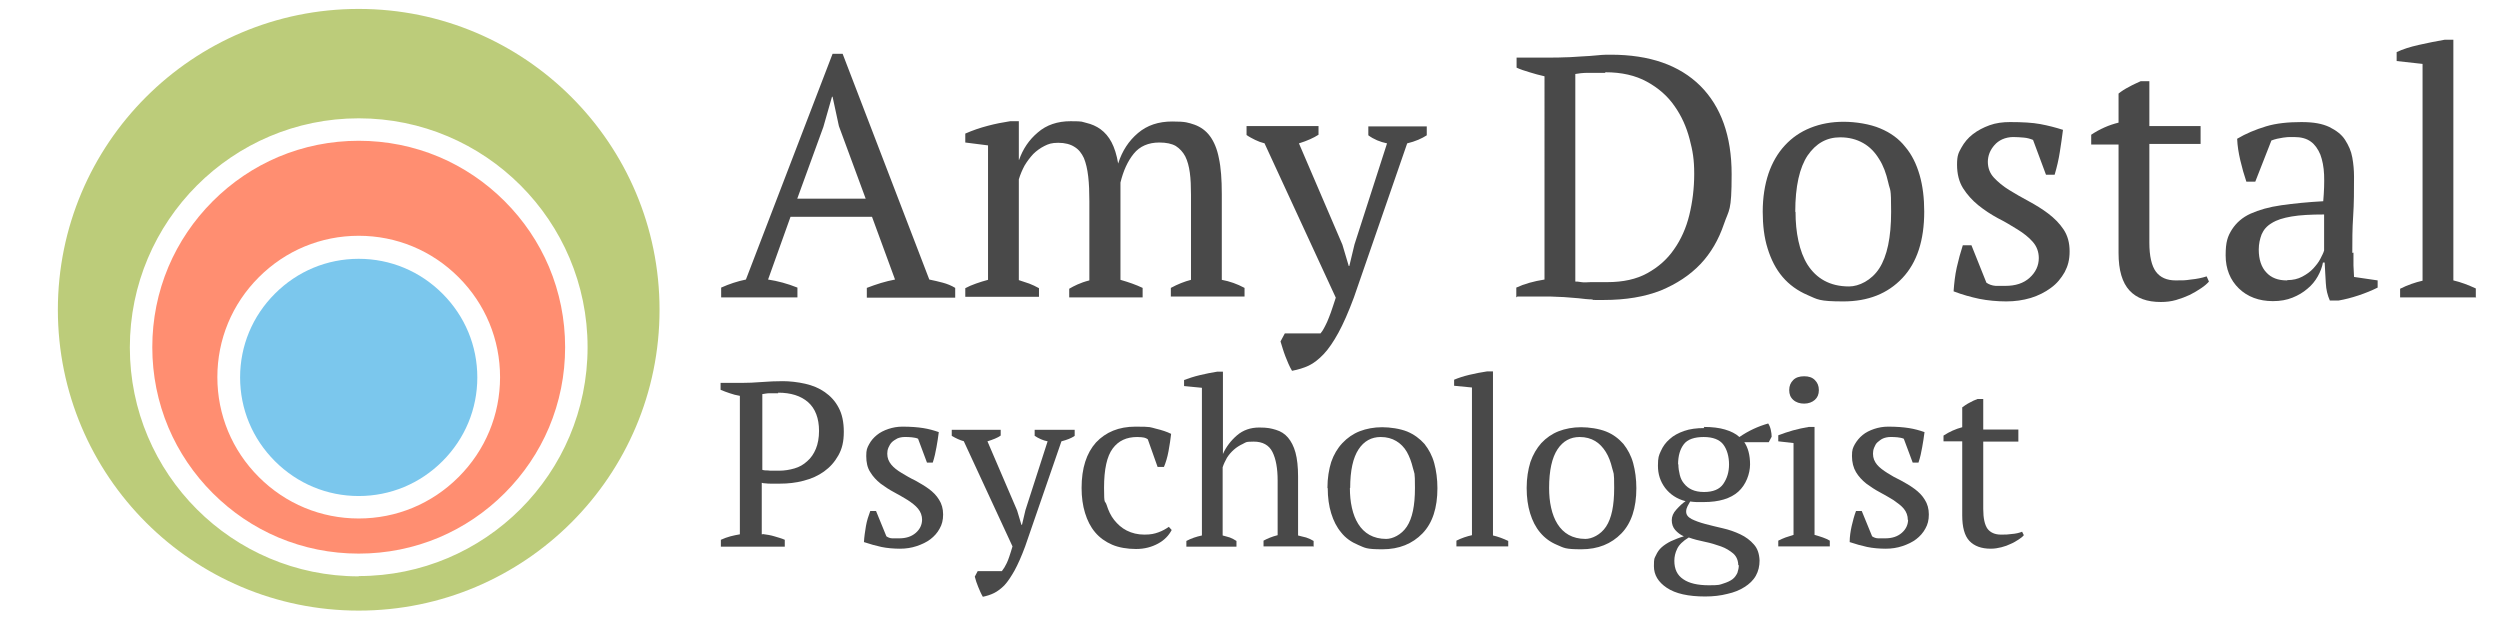 <?xml version="1.0" encoding="UTF-8"?>
<svg xmlns="http://www.w3.org/2000/svg" xmlns:xlink="http://www.w3.org/1999/xlink" version="1.1" viewBox="0 0 868.4 215.2">
  <!-- Generator: Adobe Illustrator 29.1.0, SVG Export Plug-In . SVG Version: 2.1.0 Build 142)  -->
  <defs>
    <style>
      .st0 {
        fill: url(#radial-gradient);
      }

      .st1 {
        fill: #7bc7ed;
      }

      .st2 {
        fill: #bccc7a;
      }

      .st3 {
        fill: url(#radial-gradient1);
      }

      .st4 {
        fill: url(#radial-gradient3);
      }

      .st5 {
        fill: url(#radial-gradient2);
      }

      .st6 {
        fill: url(#radial-gradient5);
      }

      .st7 {
        fill: url(#radial-gradient4);
      }

      .st8 {
        fill: #494949;
      }

      .st9 {
        fill: #ff8e71;
      }

      .st10 {
        display: none;
      }
    </style>
    <radialGradient id="radial-gradient" cx="109.9" cy="1390.6" fx="109.9" fy="1273.2" r="117.4" gradientTransform="translate(0 -1282)" gradientUnits="userSpaceOnUse">
      <stop offset=".5" stop-color="#b3c681"/>
      <stop offset=".6" stop-color="#b0c47f"/>
      <stop offset=".7" stop-color="#a6be7a"/>
      <stop offset=".8" stop-color="#96b472"/>
      <stop offset=".9" stop-color="#7fa666"/>
      <stop offset="1" stop-color="#739f60"/>
    </radialGradient>
    <radialGradient id="radial-gradient1" cx="110.1" cy="1391.4" fx="110.1" fy="1287.5" r="103.9" gradientTransform="translate(0 -1282)" gradientUnits="userSpaceOnUse">
      <stop offset=".4" stop-color="#78c8ef"/>
      <stop offset=".6" stop-color="#78c5ee"/>
      <stop offset=".8" stop-color="#78bbed"/>
      <stop offset=".9" stop-color="#78abec"/>
      <stop offset="1" stop-color="#78a3ec"/>
    </radialGradient>
    <radialGradient id="radial-gradient2" cx="109.5" cy="1390.8" fx="109.5" fy="1295.1" r="102.9" gradientTransform="translate(0 -1282)" gradientUnits="userSpaceOnUse">
      <stop offset=".5" stop-color="#ff8f71"/>
      <stop offset=".7" stop-color="#fc8d70"/>
      <stop offset=".8" stop-color="#f2886f"/>
      <stop offset=".9" stop-color="#e27f6c"/>
      <stop offset="1" stop-color="#cf756a"/>
    </radialGradient>
    <radialGradient id="radial-gradient3" cx="115.9" cy="95.4" fx="115.9" fy="-18.2" r="113.6" gradientTransform="translate(0 218) scale(1 -1)" xlink:href="#radial-gradient"/>
    <radialGradient id="radial-gradient4" cx="116" cy="122.5" fx="116" fy="30.4" r="92.1" gradientTransform="translate(55.5 55.9) rotate(85.3) scale(1 -1)" xlink:href="#radial-gradient1"/>
    <radialGradient id="radial-gradient5" cx="115.5" cy="110.6" fx="115.5" fy="18.9" r="98.6" gradientTransform="translate(0 218) scale(1 -1)" xlink:href="#radial-gradient2"/>
  </defs>
  <g id="Layer_1">
    <g id="Layer_11" data-name="Layer_1">
      <g>
        <path class="st8" d="M276.9,103.3h-26.4v-3.4c2.9-1.3,5.7-2.2,8.6-2.8l30.1-78.4h3.5l30.1,78.4c1.6.3,3.1.7,4.7,1.1,1.5.4,3,1,4.3,1.8v3.4h-30.7v-3.4c1.6-.6,3.2-1.2,4.9-1.7,1.7-.5,3.3-.9,4.9-1.2l-8-21.8h-28.3l-7.8,21.8c3.3.5,6.7,1.4,10.2,2.8v3.4h-.1ZM276.8,69h23.9l-9.3-25.2-2.2-10.2h-.2l-3,10.5-9.1,25h0Z"/>
        <path class="st8" d="M396.8,103.3h-25.4v-3c.8-.5,1.8-1,2.9-1.5s2.5-1,4.1-1.4v-27.5c0-3.2-.1-6-.4-8.6s-.8-4.7-1.5-6.4c-.8-1.7-1.8-3-3.3-3.9-1.4-.9-3.3-1.4-5.6-1.4s-3.4.4-4.8,1.1-2.8,1.7-3.9,2.8c-1.1,1.2-2.1,2.5-3,4-.8,1.5-1.5,3.1-2,4.8v35c1.3.4,2.5.8,3.6,1.2s2.3,1,3.4,1.6v3h-25.6v-3c1.1-.6,2.3-1.1,3.7-1.6s2.7-.9,4.2-1.3v-46.7l-7.9-1v-3.1c2.5-1.1,5.1-2,7.8-2.7,2.6-.7,5.2-1.2,7.8-1.6h3v13.4h.1c1.3-3.7,3.4-6.9,6.5-9.5,3-2.6,6.8-3.9,11.4-3.9s3.7.2,5.5.6c1.7.4,3.4,1.1,4.9,2.2,1.5,1.1,2.8,2.6,3.8,4.5s1.8,4.4,2.3,7.4c1.4-4.4,3.7-7.9,6.9-10.6,3.2-2.7,7.1-4,11.9-4s5.5.4,7.7,1.1c2.2.8,4,2.1,5.4,4s2.5,4.5,3.1,7.7c.7,3.2,1,7.4,1,12.4v29.8c2.7.5,5.3,1.4,7.9,2.8v3h-25.6v-3c2.4-1.3,4.7-2.2,7-2.8v-29.6c0-2.8-.1-5.4-.4-7.6s-.8-4.1-1.6-5.7c-.8-1.5-1.9-2.7-3.3-3.6-1.4-.8-3.3-1.2-5.7-1.2-3.8,0-6.8,1.3-8.9,3.9-2.1,2.6-3.6,5.9-4.6,10v33.8c2.8.8,5.4,1.7,7.7,2.8v3h0v.3Z"/>
        <path class="st8" d="M439.3,49.8c-1.2-.3-2.3-.7-3.3-1.2s-2-1-3-1.7v-3.1h25v3c-1.7,1.1-3.9,2.1-6.8,3l15.1,35.2,2.2,7.4h.2l1.8-7.5,11.3-35.1c-2.4-.5-4.6-1.4-6.5-2.8v-3.1h20.3v3.1c-1.7,1.1-3.9,2.1-6.8,2.8l-18.5,53.5c-1.9,5.1-3.7,9.2-5.4,12.3-1.7,3.1-3.4,5.6-5.1,7.4s-3.5,3.2-5.2,4-3.7,1.4-5.8,1.8c-.9-1.5-1.6-3.2-2.3-5s-1.2-3.6-1.7-5.2l1.5-2.8h12.4c.5-.6.9-1.2,1.2-1.8s.7-1.3,1.1-2.2c.4-.9.8-2,1.3-3.3s1-3.1,1.7-5.1l-24.7-53.5h0Z"/>
        <path class="st8" d="M526.7,103.3v-3.4c2.8-1.3,6-2.2,9.8-2.8V26.5c-1.8-.4-3.6-.9-5.2-1.4-1.7-.5-3.2-1-4.5-1.6v-3.5h12.1c1.3,0,2.9,0,4.8-.1,1.8,0,3.7-.2,5.7-.3,1.9-.1,3.8-.2,5.6-.4s3.3-.2,4.5-.2c13.5,0,23.8,3.6,31.1,10.8,7.2,7.2,10.9,17.4,10.9,30.7s-.9,12.1-2.7,17.4-4.5,10-8.1,13.8c-3.7,3.9-8.3,6.9-13.8,9.2-5.6,2.2-12.2,3.3-19.8,3.3s-2.5,0-4-.2c-1.5,0-3.1-.2-4.8-.4s-3.3-.2-5-.4c-1.7,0-3.3-.2-4.8-.2h-11.4l-.4.3ZM557.6,25.3h-5.9c-1.9,0-3.4.2-4.5.4v72.1c.4,0,1.1,0,2.1.2s2.1,0,3.3,0,2.3,0,3.4,0h2.3c5.5,0,10.1-1,13.9-3.1s6.9-4.8,9.3-8.3c2.4-3.4,4.2-7.4,5.3-11.9s1.7-9.3,1.7-14.3-.5-7.9-1.6-12.1-2.8-8-5.2-11.4c-2.4-3.5-5.6-6.3-9.6-8.5s-8.8-3.3-14.5-3.3h0Z"/>
        <path class="st8" d="M612.3,73.6c0-5,.7-9.4,2-13.3,1.3-3.8,3.2-7.1,5.7-9.8s5.4-4.7,8.9-6.1c3.5-1.4,7.3-2.1,11.5-2.1s9.2.8,12.7,2.3c3.6,1.5,6.5,3.6,8.7,6.4,2.3,2.7,3.9,6,5,9.8,1.1,3.8,1.6,8.1,1.6,12.7,0,10-2.5,17.7-7.6,23.1s-11.9,8.1-20.5,8.1-8.9-.7-12.4-2.2-6.4-3.6-8.7-6.3-4-6-5.2-9.9c-1.2-3.8-1.7-8.1-1.7-12.8h0ZM623.7,73.6c0,3.6.3,6.9,1,10.1s1.7,5.9,3.2,8.3c1.5,2.3,3.4,4.2,5.8,5.5s5.2,2,8.6,2,7.8-2.1,10.5-6.3c2.7-4.2,4.1-10.7,4.1-19.6s-.3-7-1-10.2c-.7-3.1-1.7-5.9-3.2-8.2-1.4-2.3-3.2-4.2-5.5-5.5s-4.9-2-8-2c-4.7,0-8.4,2.1-11.3,6.3-2.8,4.2-4.3,10.7-4.3,19.6h.1Z"/>
        <path class="st8" d="M708.2,89.7c0-2.2-.7-4.1-2.1-5.7s-3.2-3-5.3-4.3-4.4-2.7-6.8-3.9c-2.4-1.3-4.7-2.8-6.8-4.5s-3.9-3.7-5.3-5.9c-1.4-2.2-2.1-5-2.1-8.2s.5-4.1,1.5-5.9c1-1.8,2.3-3.4,4-4.7s3.6-2.3,5.8-3.1,4.6-1.1,7.1-1.1c4.3,0,7.8.2,10.5.7s5.4,1.2,7.9,2c-.3,2.5-.7,5.1-1.1,7.7-.4,2.6-1,5.2-1.8,7.9h-3l-4.5-12.1c-1-.4-2-.7-3.2-.8s-2.4-.2-3.7-.2-2.7.3-3.8.8-2,1.2-2.7,2-1.3,1.7-1.7,2.7-.6,2.1-.6,3.1c0,2.1.7,4,2.1,5.5s3.2,3,5.3,4.3,4.4,2.6,6.8,3.9c2.4,1.3,4.7,2.7,6.8,4.3,2.1,1.6,3.9,3.4,5.3,5.5,1.4,2.1,2.1,4.6,2.1,7.6s-.6,5.1-1.7,7.2c-1.2,2.1-2.7,4-4.8,5.5-2,1.5-4.4,2.7-7,3.5-2.7.8-5.5,1.2-8.5,1.2s-6.5-.3-9.4-.9c-2.8-.6-5.8-1.4-8.9-2.6.2-2.8.5-5.6,1.1-8.3s1.3-5.2,2.1-7.7h3l5.2,13c.9.6,1.9,1,3.2,1.1,1.2,0,2.4,0,3.4,0,3.5,0,6.3-.9,8.4-2.8s3.2-4.2,3.2-6.9h0Z"/>
        <path class="st8" d="M726.4,46.8c3-2,6.2-3.4,9.5-4.2v-10.1c1-.8,2.2-1.6,3.6-2.3,1.4-.8,2.8-1.4,4.1-2h3v15.6h17.8v6.2h-17.8v34.3c0,4.7.8,8.1,2.3,10.1s3.8,3,6.8,3,3.2,0,5.3-.3c2.1-.2,4-.6,5.5-1.1l.8,1.8c-.6.7-1.5,1.5-2.7,2.3s-2.5,1.6-3.9,2.3c-1.5.7-3.1,1.3-4.8,1.8s-3.5.7-5.3.7c-4.8,0-8.4-1.3-10.9-4s-3.8-7-3.8-13v-37.7h-9.5v-3.2h0v-.2Z"/>
        <path class="st8" d="M817.5,87.7c0,1.7,0,3.2,0,4.5s.2,2.6.2,4l8.2,1.2v2.5c-2,1-4.2,1.9-6.6,2.7s-4.7,1.4-7,1.8h-3c-.8-1.8-1.3-3.8-1.4-6s-.3-4.6-.4-7.2h-.6c-.3,1.6-.9,3.2-1.8,4.8-.9,1.6-2.1,3.1-3.6,4.3-1.5,1.3-3.2,2.3-5.2,3.1-2,.8-4.2,1.2-6.8,1.2-4.8,0-8.8-1.5-11.8-4.4s-4.6-6.8-4.6-11.5.7-6.6,2.2-9c1.5-2.3,3.6-4.2,6.5-5.5s6.4-2.3,10.6-2.9c4.2-.6,9.1-1.1,14.6-1.4.3-3.4.4-6.5.3-9.2s-.6-5.1-1.3-7c-.8-1.9-1.9-3.5-3.3-4.5-1.5-1.1-3.4-1.6-5.8-1.6s-2.4,0-3.8.2-2.8.5-4.1,1l-5.6,14.3h-3.1c-.8-2.4-1.5-4.8-2.1-7.4s-1-5-1.1-7.5c3-1.8,6.4-3.2,10-4.3s7.8-1.5,12.3-1.5,7.3.6,9.7,1.7c2.4,1.2,4.3,2.6,5.5,4.5s2.1,3.8,2.5,6.1c.4,2.2.6,4.4.6,6.7,0,4.8,0,9.3-.3,13.7s-.3,8.6-.3,12.7h.3ZM794.5,97.3c2,0,3.7-.4,5.2-1.2,1.5-.8,2.8-1.7,3.8-2.8,1-1.1,1.9-2.2,2.5-3.4.6-1.2,1.1-2.1,1.3-2.9v-12.5c-4.6,0-8.4.2-11.3.7-2.9.5-5.2,1.2-6.9,2.3-1.7,1-2.8,2.3-3.5,3.9-.6,1.6-1,3.3-1,5.3,0,3.4.9,6.1,2.6,7.9,1.7,1.9,4.1,2.8,7.1,2.8h.2Z"/>
        <path class="st8" d="M860.1,103.3h-26.4v-3c2.6-1.3,5.2-2.2,7.8-2.8V22.2l-9-1v-3.1c2.1-1,4.6-1.8,7.7-2.5,3.1-.7,6.1-1.3,9-1.8h3v83.6c2.6.6,5.2,1.6,7.8,2.8v3h.1Z"/>
      </g>
      <g>
        <path class="st8" d="M264.9,185.5c1.5.2,2.8.4,4.1.8,1.3.4,2.5.7,3.6,1.2v2.4h-22.2v-2.4c1.1-.5,2.2-.9,3.3-1.2s2.2-.5,3.3-.7v-48.1c-1.2-.2-2.4-.5-3.5-.9s-2.1-.7-3.2-1.2v-2.4h7.3c2.2,0,4.5-.1,7-.3s5-.3,7.3-.3,5.2.3,7.8.9,4.8,1.5,6.8,2.9,3.6,3.1,4.8,5.4c1.2,2.2,1.8,5,1.8,8.4s-.6,5.9-1.9,8.2-2.9,4.1-5,5.6-4.4,2.5-7.1,3.2c-2.6.7-5.4,1-8.2,1h-3.1c-.6,0-1.3,0-1.9-.1-.6,0-1-.1-1.3-.2v17.9h.3ZM270.4,136.6h-3.2c-.8,0-1.6.2-2.4.3v26.3c.3.1.7.2,1.2.2s1,0,1.6.1h3c1.9,0,3.7-.3,5.4-.8,1.7-.5,3.1-1.3,4.4-2.5,1.3-1.1,2.3-2.6,3-4.3s1.1-3.8,1.1-6.2c0-4.4-1.3-7.8-3.8-10s-6-3.3-10.4-3.3h0v.2Z"/>
        <path class="st8" d="M320.3,180.6c0-1.5-.5-2.8-1.4-3.9s-2.1-2-3.6-3c-1.5-.9-3-1.8-4.7-2.7s-3.2-1.9-4.7-3c-1.5-1.2-2.7-2.5-3.6-4-1-1.5-1.4-3.4-1.4-5.6s.3-2.8,1-4.1,1.6-2.3,2.7-3.2,2.5-1.6,4-2.1,3.1-.8,4.9-.8c2.9,0,5.3.2,7.2.5s3.7.8,5.4,1.4c-.2,1.7-.5,3.5-.8,5.2s-.7,3.6-1.3,5.4h-2l-3.1-8.3c-.6-.3-1.4-.4-2.2-.5s-1.6-.1-2.5-.1-1.8.2-2.5.5c-.7.4-1.4.8-1.9,1.3s-.9,1.2-1.2,1.9c-.3.7-.4,1.4-.4,2.1,0,1.5.5,2.7,1.4,3.8s2.1,2,3.6,2.9,3,1.8,4.7,2.6c1.6.9,3.2,1.8,4.7,2.9s2.7,2.3,3.6,3.8c.9,1.4,1.4,3.1,1.4,5.1s-.4,3.5-1.2,4.9c-.8,1.5-1.9,2.7-3.2,3.7s-3,1.8-4.8,2.4c-1.8.6-3.7.9-5.8.9s-4.5-.2-6.4-.6-4-1-6.1-1.7c.1-1.9.4-3.8.7-5.6s.9-3.6,1.5-5.2h2l3.6,8.8c.6.4,1.3.7,2.1.7h2.3c2.4,0,4.3-.6,5.8-1.9,1.5-1.3,2.2-2.9,2.2-4.7h0v.2Z"/>
        <path class="st8" d="M334.9,153.3c-.8-.2-1.5-.5-2.2-.8s-1.4-.7-2.1-1.1v-2.1h17v2c-1.1.8-2.7,1.4-4.6,2l10.3,24,1.5,5h.2l1.2-5.1,7.7-23.9c-1.6-.3-3.1-1-4.5-1.9v-2.1h13.9v2.1c-1.1.8-2.7,1.4-4.6,1.9l-12.6,36.5c-1.3,3.5-2.5,6.2-3.7,8.4-1.2,2.1-2.3,3.8-3.5,5.1-1.2,1.2-2.4,2.1-3.6,2.7-1.2.6-2.5,1-3.9,1.3-.6-1-1.1-2.2-1.6-3.4s-.9-2.4-1.2-3.6l1-1.9h8.4c.3-.4.6-.9.9-1.3.2-.4.5-.9.8-1.5s.6-1.4.9-2.3.7-2.1,1.1-3.5l-16.9-36.5h.1Z"/>
        <path class="st8" d="M407,184.1c-1,1.9-2.5,3.5-4.7,4.7s-4.7,1.9-7.7,1.9-6-.5-8.3-1.5-4.3-2.4-5.9-4.3c-1.6-1.9-2.7-4.1-3.5-6.7-.8-2.6-1.2-5.5-1.2-8.7,0-6.9,1.7-12.1,5-15.8,3.4-3.6,7.9-5.5,13.7-5.5s5,.2,7.1.7,3.9,1.1,5.3,1.8c-.2,1.8-.5,3.8-.9,6s-1,4.1-1.6,5.5h-2.2l-3.4-9.6c-.4-.3-.8-.5-1.3-.6s-1.3-.2-2.4-.2c-3.7,0-6.5,1.3-8.5,4s-3,7.2-3,13.6.3,4.1.9,6,1.4,3.7,2.6,5.2,2.6,2.8,4.4,3.7,3.8,1.4,6.1,1.4,3.5-.3,4.9-.8,2.6-1.2,3.6-1.9l1,1.1h0Z"/>
        <path class="st8" d="M456.4,189.8h-17.5v-2c1.3-.7,2.9-1.4,4.9-1.9v-19c0-4.2-.6-7.5-1.8-9.9-1.2-2.4-3.4-3.6-6.5-3.6s-2.7.3-3.8.8c-1.1.5-2.2,1.2-3.1,2s-1.7,1.7-2.4,2.8c-.6,1.1-1.1,2.1-1.5,3.3v23.7c.9.2,1.7.5,2.5.7.8.3,1.5.7,2.3,1.2v2h-17.4v-2c1.7-.9,3.5-1.5,5.4-1.9v-51.3l-6.2-.6v-2.1c1.6-.6,3.4-1.2,5.5-1.7s4.1-.9,6-1.2h2v28.6h0c1.1-2.5,2.8-4.7,4.9-6.5s4.7-2.7,7.7-2.7,4.1.3,5.8.8c1.7.5,3.1,1.4,4.2,2.7s2,3,2.6,5.2.9,5,.9,8.3v20.5c.9.2,1.8.5,2.8.7.9.3,1.8.7,2.6,1.2v2h.1Z"/>
        <path class="st8" d="M461.1,169.5c0-3.4.5-6.4,1.3-9,.9-2.6,2.2-4.8,3.9-6.6,1.7-1.8,3.7-3.2,6-4.1s5-1.4,7.8-1.4,6.2.5,8.7,1.5c2.4,1,4.4,2.5,6,4.3,1.5,1.9,2.7,4.1,3.4,6.7.7,2.6,1.1,5.5,1.1,8.7,0,6.8-1.7,12.1-5.2,15.7s-8.1,5.5-13.9,5.5-6-.5-8.4-1.5-4.4-2.4-5.9-4.3c-1.6-1.9-2.7-4.1-3.5-6.7-.8-2.6-1.2-5.5-1.2-8.7h0ZM468.9,169.5c0,2.4.2,4.7.7,6.9s1.2,4,2.2,5.6,2.3,2.9,3.9,3.8,3.6,1.4,5.8,1.4,5.3-1.4,7.2-4.3c1.9-2.9,2.8-7.3,2.8-13.4s-.2-4.8-.7-6.9c-.5-2.1-1.2-4-2.1-5.6s-2.2-2.9-3.7-3.8-3.3-1.4-5.4-1.4c-3.2,0-5.8,1.4-7.7,4.3-1.9,2.9-2.9,7.3-2.9,13.4h0Z"/>
        <path class="st8" d="M523.9,189.8h-18v-2c1.8-.9,3.6-1.5,5.4-1.9v-51.3l-6.2-.6v-2.1c1.4-.6,3.2-1.2,5.3-1.7,2.1-.5,4.2-.9,6.2-1.2h2v57c1.8.4,3.6,1.1,5.3,1.9v2h0Z"/>
        <path class="st8" d="M530.3,169.5c0-3.4.5-6.4,1.3-9,.9-2.6,2.2-4.8,3.8-6.6,1.7-1.8,3.7-3.2,6-4.1s5-1.4,7.8-1.4,6.2.5,8.7,1.5,4.4,2.5,6,4.3c1.5,1.9,2.7,4.1,3.4,6.7.7,2.6,1.1,5.5,1.1,8.7,0,6.8-1.7,12.1-5.2,15.7s-8.1,5.5-13.9,5.5-6-.5-8.4-1.5-4.3-2.4-5.9-4.3c-1.6-1.9-2.7-4.1-3.5-6.7s-1.2-5.5-1.2-8.7h0ZM538.1,169.5c0,2.4.2,4.7.7,6.9s1.2,4,2.2,5.6,2.3,2.9,3.9,3.8,3.6,1.4,5.8,1.4,5.3-1.4,7.2-4.3c1.9-2.9,2.8-7.3,2.8-13.4s-.2-4.8-.7-6.9c-.5-2.1-1.2-4-2.2-5.6s-2.2-2.9-3.7-3.8-3.3-1.4-5.4-1.4c-3.2,0-5.8,1.4-7.7,4.3-1.9,2.9-2.9,7.3-2.9,13.4h0Z"/>
        <path class="st8" d="M591.8,148.3c2.9,0,5.4.3,7.4.9,2,.6,3.7,1.4,5,2.6,3.2-2.2,6.5-3.7,10-4.7.4.6.7,1.3.9,2.2s.3,1.7.3,2.4l-1,1.9h-8.5c1.3,1.9,2,4.5,2,7.7s-1.4,7.1-4.1,9.5c-2.7,2.4-6.7,3.6-12,3.6s-1.9,0-2.5,0-1.4-.1-2.2-.2c-.3.5-.6,1-.9,1.6-.3.6-.5,1.2-.5,1.9,0,1.1.6,1.9,1.9,2.6,1.2.6,2.8,1.2,4.7,1.7s3.9,1,6.1,1.5,4.2,1.2,6.1,2.1,3.5,2.1,4.7,3.5c1.3,1.4,1.9,3.3,2,5.6,0,1.9-.4,3.7-1.3,5.3s-2.3,2.9-3.9,3.9c-1.7,1.1-3.7,1.9-6,2.4-2.3.6-4.9.9-7.7.9-5.9,0-10.3-1-13.3-3s-4.5-4.5-4.5-7.5.2-2.7.7-3.8,1.1-2,2-2.8,2-1.5,3.2-2.1c1.3-.6,2.8-1.2,4.5-1.7-1.2-.5-2.2-1.3-3-2.2s-1.2-2.1-1.2-3.4.5-2.5,1.6-3.7,2.1-2.2,3.2-2.9c-3.1-.8-5.4-2.4-7.1-4.6-1.7-2.3-2.5-4.8-2.5-7.7s.3-3.6,1-5.1c.7-1.6,1.7-3,3.1-4.2,1.3-1.2,3-2.1,5-2.8s4.3-1,7-1h0l-.2-.4ZM603.8,196.4c0-1.7-.6-3.1-1.7-4.1-1.2-1-2.6-1.9-4.3-2.5s-3.6-1.2-5.6-1.6-3.9-.9-5.6-1.5c-2,1.2-3.4,2.6-4,3.9-.7,1.4-1,2.8-1,4.2,0,2.9,1,5,3.1,6.4,2,1.4,5,2.1,8.9,2.1s3.7-.2,5-.6,2.4-.9,3.2-1.5,1.3-1.4,1.7-2.2c.3-.9.5-1.8.5-2.8h0l-.2.2ZM583,161.3c0,1.3.2,2.5.5,3.7s.8,2.2,1.5,3c.7.9,1.6,1.6,2.7,2.1,1.1.5,2.5.8,4.2.8,3.1,0,5.4-.9,6.7-2.8s2-4.1,2-6.8-.7-5.2-2-6.9-3.6-2.6-6.8-2.6-5.6.8-6.9,2.5-2,4-2,7h0Z"/>
        <path class="st8" d="M635.7,189.8h-18v-2c.8-.4,1.7-.8,2.5-1.1.9-.3,1.8-.6,2.8-.9v-31.9l-5.3-.6v-2.1c1.6-.6,3.3-1.2,5.1-1.7s3.7-.9,5.5-1.2h2v37.5c1.1.3,2,.6,2.9.9.9.3,1.7.7,2.4,1.1v2h0ZM621.5,135.5c0-1.5.5-2.6,1.4-3.5s2.2-1.3,3.8-1.3,2.8.4,3.7,1.3c.9.9,1.4,2,1.4,3.5s-.5,2.6-1.4,3.4c-.9.8-2.2,1.3-3.7,1.3s-2.8-.4-3.8-1.3-1.4-2-1.4-3.4Z"/>
        <path class="st8" d="M662.7,180.6c0-1.5-.5-2.8-1.4-3.9s-2.2-2-3.6-3c-1.5-.9-3-1.8-4.7-2.7s-3.2-1.9-4.7-3c-1.5-1.2-2.7-2.5-3.6-4s-1.4-3.4-1.4-5.6.3-2.8,1-4.1c.7-1.2,1.6-2.3,2.7-3.2,1.1-.9,2.5-1.6,4-2.1s3.1-.8,4.9-.8c2.9,0,5.3.2,7.2.5s3.7.8,5.4,1.4c-.2,1.7-.5,3.5-.8,5.2-.3,1.8-.7,3.6-1.3,5.4h-2l-3.1-8.3c-.7-.3-1.4-.4-2.2-.5s-1.7-.1-2.5-.1-1.8.2-2.5.5-1.3.8-1.9,1.3-.9,1.2-1.2,1.9-.4,1.4-.4,2.1c0,1.5.5,2.7,1.4,3.8s2.2,2,3.6,2.9,3,1.8,4.7,2.6c1.7.9,3.2,1.8,4.7,2.9,1.5,1.1,2.7,2.3,3.6,3.8.9,1.4,1.4,3.1,1.4,5.1s-.4,3.5-1.2,4.9c-.8,1.5-1.9,2.7-3.2,3.7s-3,1.8-4.8,2.4c-1.8.6-3.7.9-5.8.9s-4.5-.2-6.4-.6-4-1-6.1-1.7c0-1.9.3-3.8.7-5.6s.9-3.6,1.5-5.2h2l3.6,8.8c.6.4,1.3.7,2.2.7h2.3c2.4,0,4.3-.6,5.8-1.9s2.2-2.9,2.2-4.7h0v.2Z"/>
        <path class="st8" d="M675.1,151.3c2-1.3,4.2-2.3,6.5-2.9v-6.9c.7-.5,1.5-1.1,2.5-1.6.9-.5,1.9-1,2.8-1.3h2v10.6h12.2v4.2h-12.2v23.4c0,3.2.5,5.5,1.5,6.9,1,1.3,2.6,2,4.6,2s2.2,0,3.7-.2c1.5-.1,2.7-.4,3.7-.8l.6,1.2c-.4.5-1,1-1.8,1.5s-1.7,1.1-2.7,1.5c-1,.5-2.1.9-3.3,1.2s-2.4.5-3.7.5c-3.2,0-5.7-.9-7.4-2.7s-2.5-4.8-2.5-8.9v-25.7h-6.5v-2.2h0v.2Z"/>
      </g>
    </g>
    <g id="Layer_2" class="st10">
      <path class="st0" d="M108.3,5.7C53.8,6.4,7.2,52.9,6.2,107.4c-.8,42.2,23.8,78.9,59.5,95.7,1.3.6,2.2-1.2,1.1-2-21.9-14.4-36.2-39.5-35.4-67.8,1.2-42.4,36.4-76.4,78.8-76.3,43.2.2,78.2,35.2,78.2,78.5s-14.1,51.6-35.4,65.6c-1.1.8-.2,2.5,1.1,1.9,35.2-16.6,59.5-52.3,59.5-93.8S166.2,4.9,108.3,5.7h0Z"/>
      <circle class="st3" cx="109.8" cy="159.8" r="45.3"/>
      <path class="st5" d="M106.3,62.3c-37.4,1.7-67.8,32-69.7,69.3-1.6,31.5,16.6,58.9,43.3,70.9,1,.4,1.7-.9.8-1.5-13.5-9.5-22.1-25.5-21.3-43.5,1.1-26,22.3-47.1,48.4-48.2,28.8-1.1,52.5,21.9,52.5,50.4s-8.4,32.1-21.4,41.2c-.9.6-.1,1.9.9,1.5,25.6-11.4,43.4-37.1,43.4-66.9s-34.7-75.2-76.8-73.2h-.1Z"/>
    </g>
  </g>
  <g id="logo_2" class="st10">
    <g id="Layer_3">
      <path class="st4" d="M114.2,5.7C20.2,7.9-16.7,112,21.9,174.1c4.8,7.8,16.9,2.4,14.4-6.4-13.6-48.8,19.9-109,79.8-107.7,59.6-1,92.7,58.9,79.2,107.5-2.5,8.9,9.6,14.2,14.5,6.4,39.1-63.3.7-169.9-95.5-168.3h-.1Z"/>
      <circle class="st7" cx="115.8" cy="167.1" r="40.1" transform="translate(-60.3 268.7) rotate(-85.3)"/>
      <path class="st6" d="M112.3,70.1c-66.2,2.8-87,82-52.5,120.7,4,4.5,11.3,0,9.1-5.7s-3.6-13.1-3.3-20.2c1.1-25.9,22.2-46.9,48.1-47.9,37.9-2.8,59.7,37.4,49.2,68-1.9,5.7,5.3,9.9,9.3,5.4,35.7-40.6,10.3-123.5-59.9-120.2h0Z"/>
    </g>
  </g>
  <g id="Logo_3">
    <path class="st2" d="M124.6,3.1C66.9,3.1,20.1,49.9,20.1,107.6s46.8,104.5,104.5,104.5,104.5-46.8,104.5-104.5S182.3,3.1,124.6,3.1ZM124.6,200.2c-43.9,0-79.5-35.6-79.5-79.5S80.7,41.1,124.6,41.1s79.5,35.6,79.5,79.5-35.6,79.5-79.5,79.5Z"/>
    <path class="st9" d="M190.7,92.7c-3.6-8.5-8.8-16.2-15.4-22.8-6.6-6.6-14.3-11.8-22.8-15.4-8.8-3.7-18.2-5.6-27.9-5.6s-19.1,1.9-27.9,5.6c-8.5,3.6-16.2,8.8-22.8,15.4s-11.8,14.3-15.4,22.8c-3.7,8.8-5.6,18.2-5.6,27.9s1.9,19.1,5.6,27.9c3.6,8.5,8.8,16.2,15.4,22.8,6.6,6.6,14.3,11.8,22.8,15.4,8.8,3.7,18.2,5.6,27.9,5.6s19.1-1.9,27.9-5.6c8.5-3.6,16.2-8.8,22.8-15.4,6.6-6.6,11.8-14.3,15.4-22.8,3.7-8.8,5.6-18.2,5.6-27.9s-1.9-19.1-5.6-27.9ZM159.3,165.7c-9.3,9.3-21.6,14.4-34.7,14.4s-25.4-5.1-34.7-14.4-14.4-21.6-14.4-34.7,5.1-25.4,14.4-34.7,21.6-14.4,34.7-14.4,25.4,5.1,34.7,14.4,14.4,21.6,14.4,34.7-5.1,25.4-14.4,34.7Z"/>
    <path class="st1" d="M124.6,89.9c-11,0-21.3,4.3-29.1,12.1s-12.1,18.1-12.1,29.1,4.3,21.3,12.1,29.1c7.8,7.8,18.1,12.1,29.1,12.1s21.3-4.3,29.1-12.1c7.8-7.8,12.1-18.1,12.1-29.1s-4.3-21.3-12.1-29.1c-7.8-7.8-18.1-12.1-29.1-12.1Z"/>
  </g>
</svg>